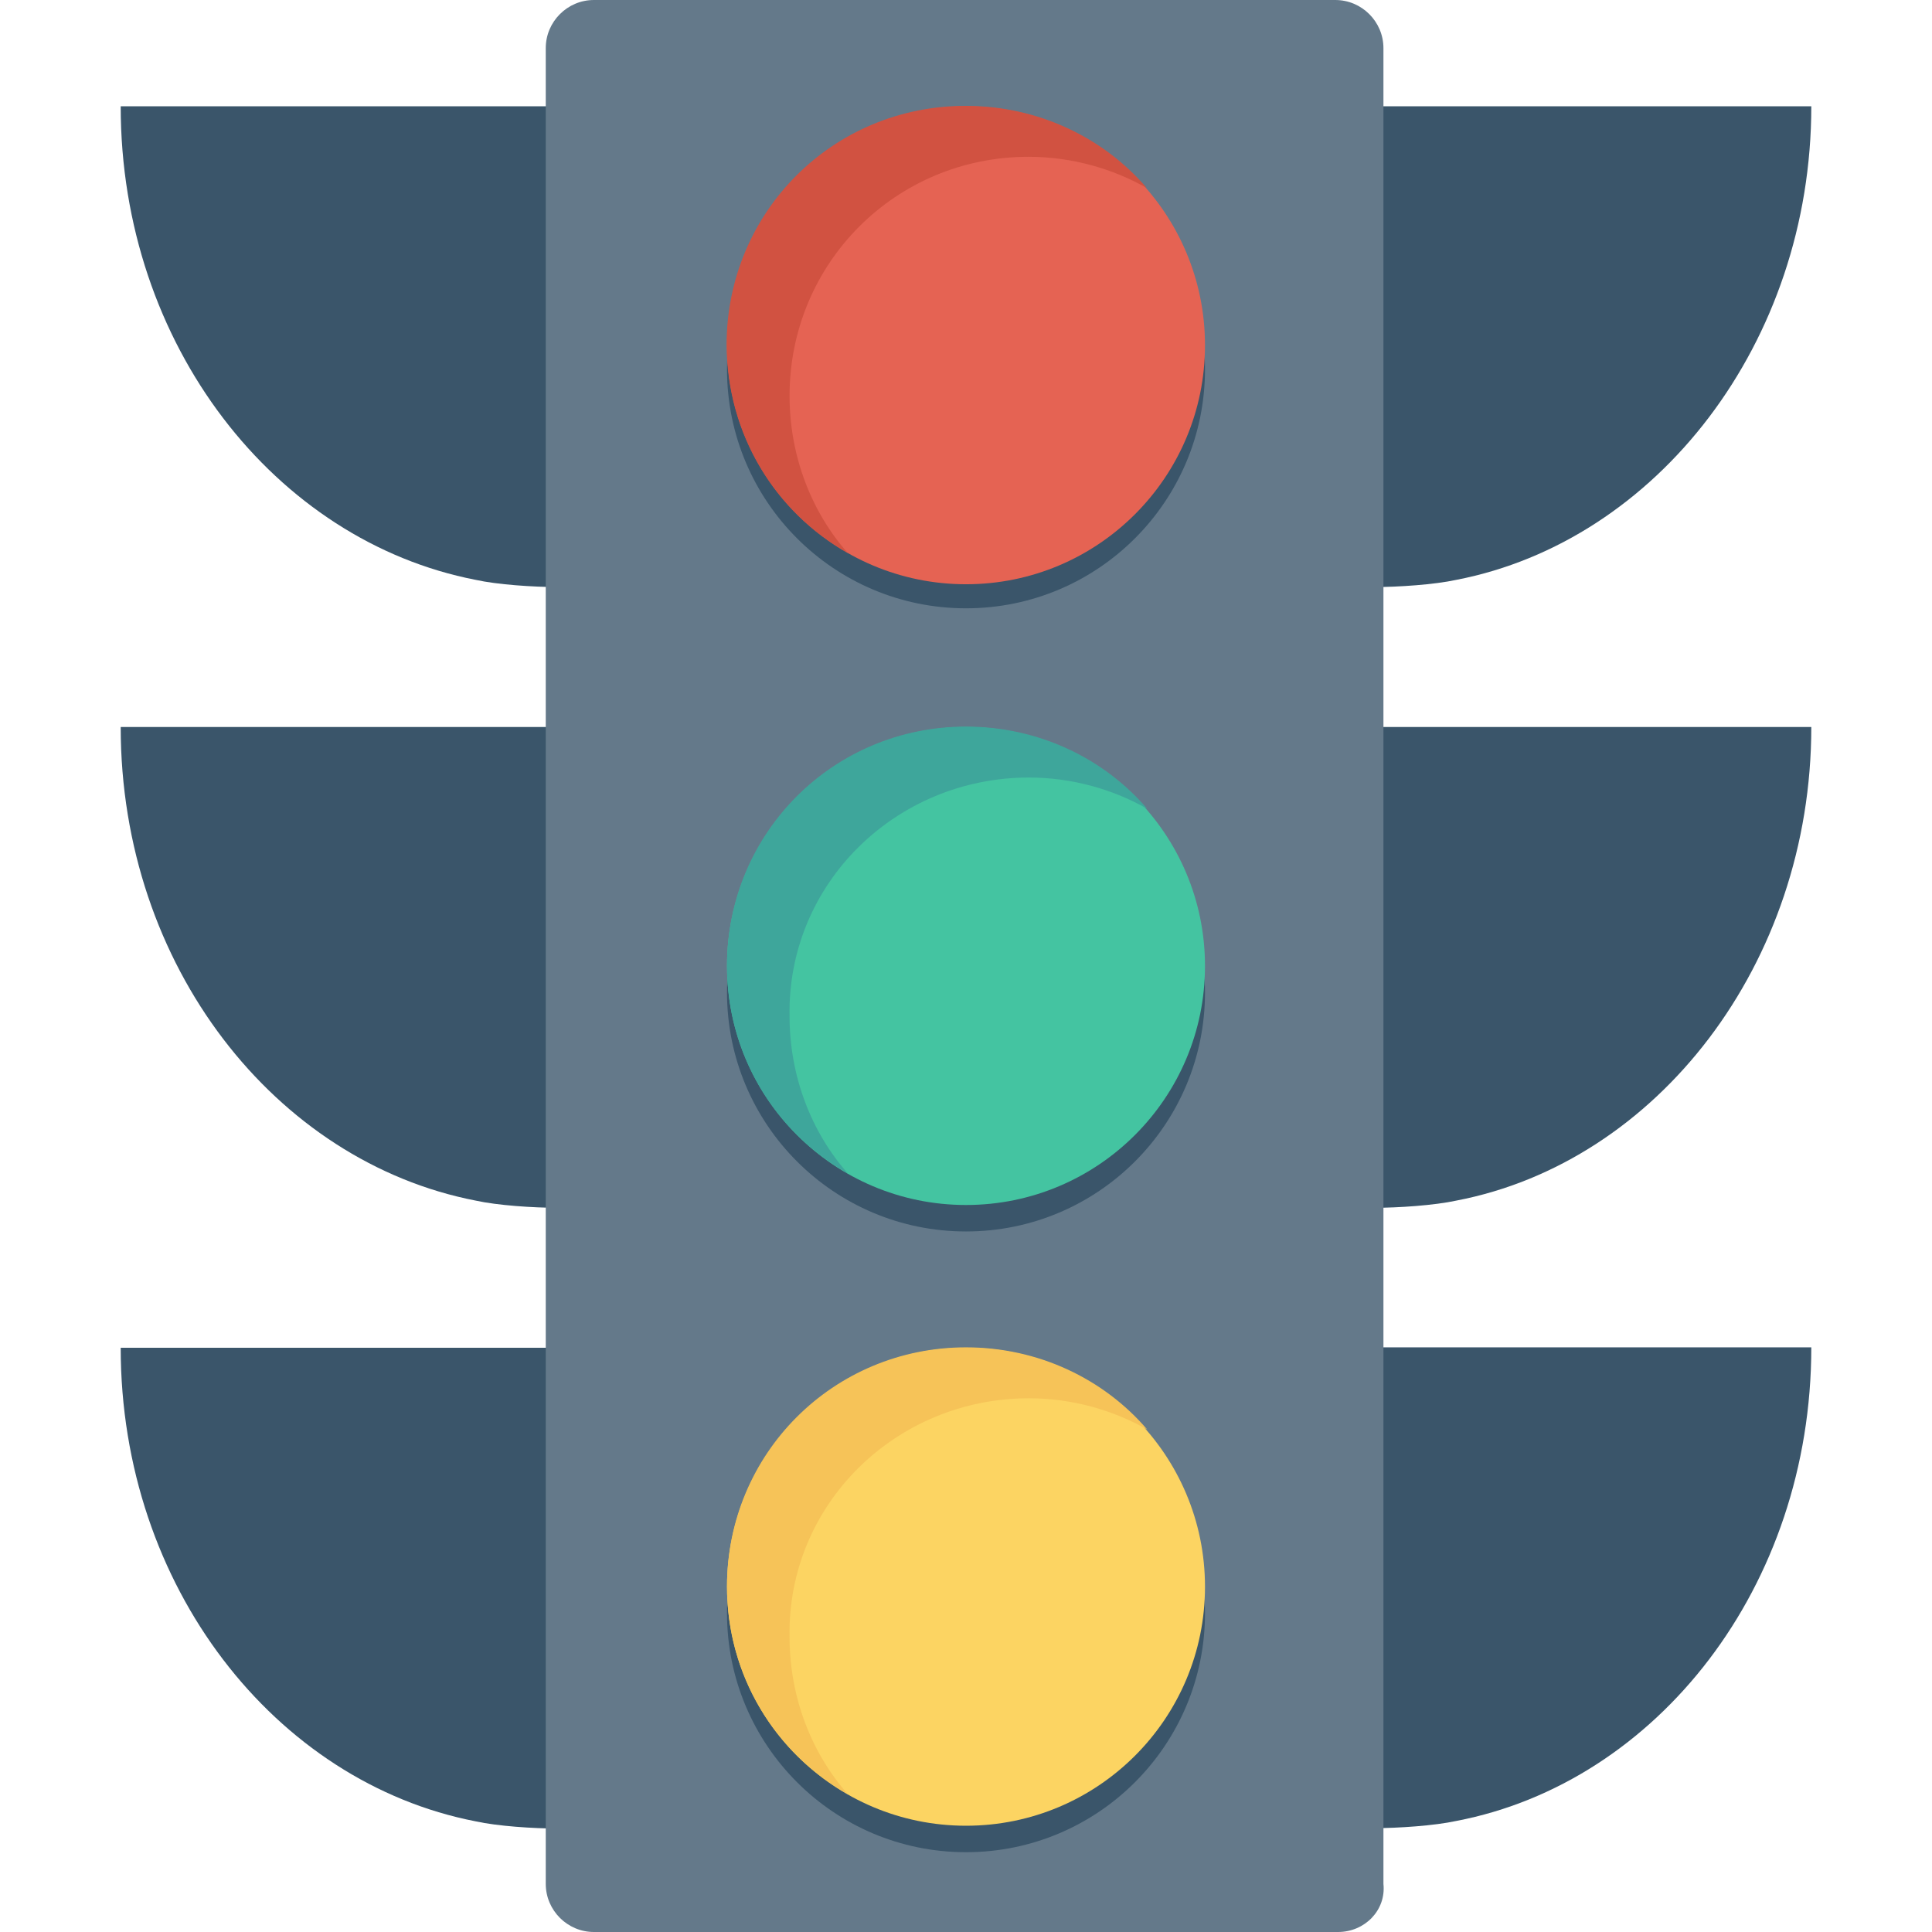 <?xml version="1.0" encoding="iso-8859-1"?>
<!-- Generator: Adobe Illustrator 19.0.0, SVG Export Plug-In . SVG Version: 6.00 Build 0)  -->
<svg version="1.1" id="Layer_1" xmlns="http://www.w3.org/2000/svg" xmlns:xlink="http://www.w3.org/1999/xlink" x="0px" y="0px"
	 viewBox="0 0 481.8 481.8" style="enable-background:new 0 0 481.8 481.8;" xml:space="preserve">
<g>
	<path style="fill:#3A556A;" d="M451.7,26.5h-88.5h-20.5v119.9c6,0,15-0.6,20.5-1.8C413.2,134.9,451.7,85.5,451.7,26.5z"/>
	<path style="fill:#3A556A;" d="M342.7,181.3v119.9c6,0,15-0.6,20.5-1.8c50-9.6,88.5-59,88.5-118.1h-88.5H342.7z"/>
	<path style="fill:#3A556A;" d="M342.7,336.1v119.8c6,0,15-0.6,20.5-1.8l0,0c50-9.6,88.5-58.4,88.5-118.1h-88.5h-20.5V336.1z"/>
	<path style="fill:#3A556A;" d="M30.1,26.5c0,59.6,38.6,108.4,88.5,118.1c5.4,1.2,14.4,1.8,20.5,1.8V26.5h-20.5H30.1z"/>
	<path style="fill:#3A556A;" d="M30.1,181.3c0,59.6,38.6,108.4,88.5,118.1c5.4,1.2,14.4,1.8,20.5,1.8V181.3h-20.5H30.1z"/>
	<path style="fill:#3A556A;" d="M30.1,336.1c0,59.6,38.6,108.4,88.5,118.1c5.4,1.2,14.4,1.8,20.5,1.8V336.1h-20.5H30.1z"/>
</g>
<path style="fill:#64798A;" d="M333.7,481.8H148.1c-6.6,0-12-5.4-12-12V12c0-6.6,5.4-12,12-12H333c6.6,0,12,5.4,12,12v457.8
	C345.7,476.4,340.3,481.8,333.7,481.8z"/>
<g>
	<circle style="fill:#3A556A;" cx="240.9" cy="92.1" r="59.6"/>
	<circle style="fill:#3A556A;" cx="240.9" cy="247.5" r="59.6"/>
	<circle style="fill:#3A556A;" cx="240.9" cy="402.3" r="59.6"/>
</g>
<circle style="fill:#E56353;" cx="240.9" cy="86.1" r="59.6"/>
<circle style="fill:#44C4A1;" cx="240.9" cy="240.9" r="59.6"/>
<circle style="fill:#FCD462;" cx="240.9" cy="395.7" r="59.6"/>
<path style="fill:#D15241;" d="M211.4,137.9c-9-10.2-14.5-24.1-14.5-39.2c0-33.1,26.5-59.6,59.6-59.6c10.8,0,21.1,3,29.5,7.8
	c-10.8-12.6-27.1-20.5-45.2-20.5c-33.1,0-59.6,26.5-59.6,59.6C181.3,108.4,193.3,127.7,211.4,137.9z"/>
<path style="fill:#3EA69B;" d="M256.6,193.9c10.8,0,21.1,3,29.5,7.8c-10.8-12.6-27.1-20.5-45.2-20.5c-33.1,0-59.6,26.5-59.6,59.6
	c0,22.3,12,41.6,30.1,51.8c-9-10.2-14.5-24.1-14.5-39.2C196.3,220.4,223.4,193.9,256.6,193.9z"/>
<path style="fill:#F6C358;" d="M256.6,348.7c10.8,0,21.1,3,29.5,7.8C275.3,343.9,259,336,240.9,336c-33.1,0-59.6,26.5-59.6,59.6
	c0,22.3,12,41.6,30.1,51.8c-9-10.2-14.5-24.1-14.5-39.2C196.3,375.2,223.4,348.7,256.6,348.7z"/>
<g>
</g>
<g>
</g>
<g>
</g>
<g>
</g>
<g>
</g>
<g>
</g>
<g>
</g>
<g>
</g>
<g>
</g>
<g>
</g>
<g>
</g>
<g>
</g>
<g>
</g>
<g>
</g>
<g>
</g>
</svg>
